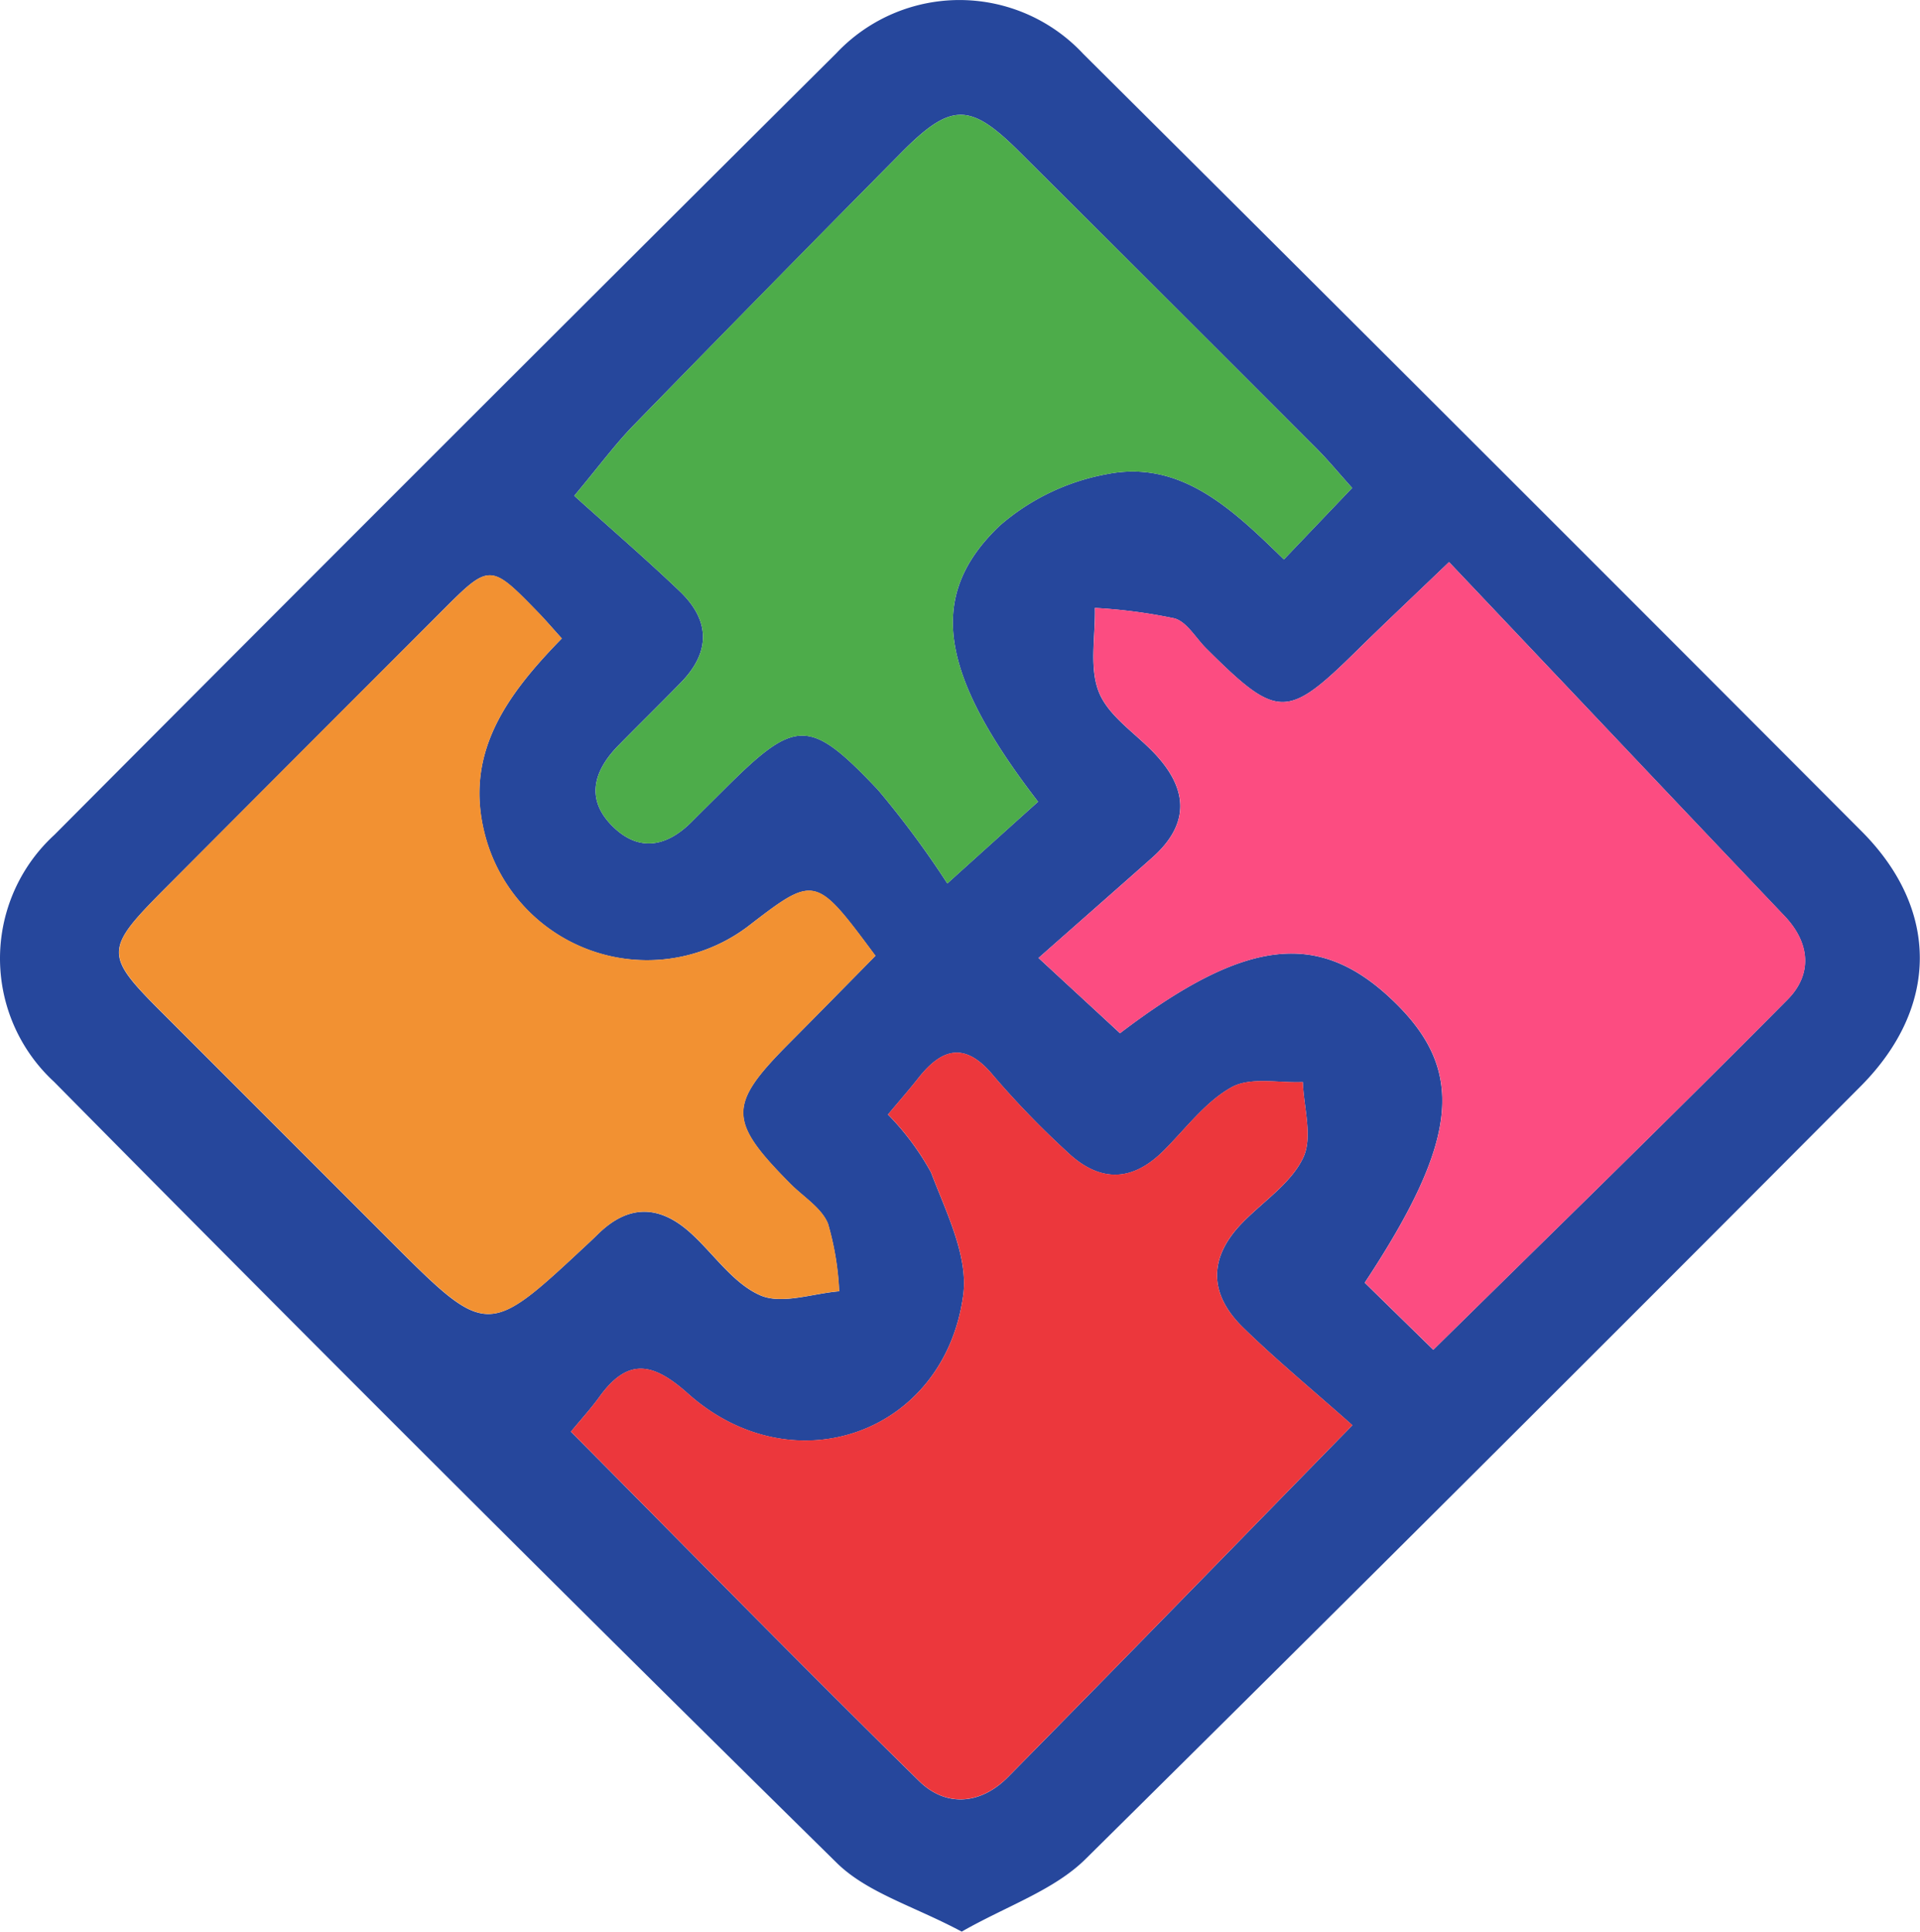 <svg xmlns="http://www.w3.org/2000/svg" width="104.118" height="104.722" viewBox="0 0 104.118 104.722"><defs><style>.a{fill:#26479c;}.a,.b,.c,.d,.e{fill-rule:evenodd;}.b{fill:#fc4c81;}.c{fill:#ec373c;}.d{fill:#4dac4a;}.e{fill:#f29132;}</style></defs><g transform="translate(-388.699 -201.134)"><path class="a" d="M440.85,305.856c-2.58-1.38-5.126-2.1-6.782-3.732Q412.7,281.1,391.629,259.782a9.09,9.09,0,0,1,.023-13.39q21.151-21.238,42.4-42.373a9.176,9.176,0,0,1,13.4.047q21.148,21.027,42.206,42.144c4.216,4.23,4.2,9.535-.056,13.813q-20.937,21.028-42.032,41.895C445.856,303.613,443.3,304.459,440.85,305.856Zm26.428-74.25c-2.17,2.08-3.589,3.413-4.975,4.777-3.822,3.762-4.317,3.762-8.2-.1-.565-.564-1.047-1.437-1.717-1.623a28.5,28.5,0,0,0-4.315-.566c.036,1.538-.317,3.234.22,4.57.519,1.29,1.96,2.208,2.992,3.292,1.838,1.931,1.979,3.833-.113,5.685-1.988,1.759-3.982,3.513-6.154,5.429,1.922,1.776,3.2,2.951,4.418,4.08,6.807-5.179,10.786-5.609,14.79-1.78,3.954,3.779,3.62,7.521-1.519,15.307,1.194,1.168,2.438,2.384,3.719,3.635,6.475-6.377,12.9-12.621,19.208-18.983,1.338-1.349,1.261-3.042-.173-4.546C479.475,244.495,473.513,238.185,467.278,231.606Zm-5.238,46.8c-2.239-1.988-4.159-3.568-5.932-5.3-1.9-1.861-1.873-3.841.034-5.753,1.126-1.13,2.6-2.108,3.234-3.471.518-1.117.02-2.7-.027-4.082-1.3.059-2.836-.29-3.861.277-1.431.793-2.495,2.26-3.7,3.455-1.751,1.74-3.523,1.686-5.252.023a48.723,48.723,0,0,1-3.955-4.088c-1.5-1.833-2.762-1.561-4.082.116-.486.617-1.006,1.209-1.648,1.976a14.281,14.281,0,0,1,2.333,3.134c.819,2.155,2.035,4.551,1.747,6.664-1.028,7.527-9.247,10.4-14.925,5.33-1.925-1.718-3.275-1.944-4.813.193-.454.63-.983,1.2-1.534,1.874,6.359,6.4,12.559,12.735,18.881,18.941,1.46,1.434,3.344,1.28,4.827-.224C449.391,291.362,455.373,285.217,462.04,278.4ZM444.991,244.6c-5.375-6.978-6.048-11.185-2.082-14.964a12.178,12.178,0,0,1,5.769-2.789c4.043-.819,6.844,1.888,9.645,4.616l3.7-3.876c-.776-.864-1.337-1.545-1.957-2.166q-8.045-8.054-16.11-16.083c-2.678-2.661-3.694-2.648-6.416.105q-7.266,7.346-14.479,14.744c-1.016,1.045-1.887,2.231-3.221,3.827,2.033,1.831,3.92,3.455,5.718,5.173,1.665,1.59,1.684,3.3.051,4.964-1.117,1.142-2.258,2.261-3.376,3.4-1.38,1.408-1.8,2.97-.245,4.448,1.413,1.344,2.9,1.017,4.221-.312.562-.566,1.133-1.126,1.7-1.691,3.932-3.931,4.65-4,8.391-.053a50.633,50.633,0,0,1,3.771,5.087C442.366,246.959,443.611,245.837,444.991,244.6Zm-25.825-8.849c-.541-.6-.862-.976-1.207-1.332-2.687-2.771-2.688-2.769-5.327-.126q-7.524,7.533-15.044,15.069c-3.245,3.267-3.232,3.55-.076,6.7l12.3,12.3c5.3,5.3,5.3,5.3,10.673.288.219-.2.438-.411.652-.62,1.663-1.628,3.352-1.559,5.024-.039,1.257,1.143,2.3,2.729,3.765,3.369,1.171.512,2.834-.1,4.278-.219a15.524,15.524,0,0,0-.61-3.672c-.355-.856-1.337-1.45-2.041-2.16-3.379-3.407-3.387-4.268-.087-7.587,1.591-1.6,3.172-3.213,4.705-4.768-3.269-4.4-3.269-4.4-6.936-1.577a9.083,9.083,0,0,1-14.2-4.836C413.8,242.064,416.118,238.864,419.166,235.746Z"/><path class="b" d="M467.278,231.606c6.235,6.579,12.2,12.889,18.186,19.175,1.434,1.5,1.511,3.2.173,4.546-6.307,6.362-12.733,12.606-19.208,18.983-1.281-1.251-2.525-2.467-3.719-3.635,5.139-7.786,5.473-11.528,1.519-15.307-4-3.829-7.983-3.4-14.79,1.78-1.223-1.129-2.5-2.3-4.418-4.08,2.172-1.916,4.166-3.67,6.154-5.429,2.092-1.852,1.951-3.754.113-5.685-1.032-1.084-2.473-2-2.992-3.292-.537-1.336-.184-3.032-.22-4.57a28.5,28.5,0,0,1,4.315.566c.67.186,1.152,1.059,1.717,1.623,3.878,3.864,4.373,3.864,8.2.1C463.689,235.019,465.108,233.686,467.278,231.606Z"/><path class="c" d="M462.04,278.4c-6.667,6.815-12.649,12.96-18.672,19.066-1.483,1.5-3.367,1.658-4.827.224-6.322-6.206-12.522-12.538-18.881-18.941.551-.669,1.08-1.244,1.534-1.874,1.538-2.137,2.888-1.911,4.813-.193,5.678,5.068,13.9,2.2,14.925-5.33.288-2.113-.928-4.509-1.747-6.664a14.281,14.281,0,0,0-2.333-3.134c.642-.767,1.162-1.359,1.648-1.976,1.32-1.677,2.578-1.949,4.082-.116a48.723,48.723,0,0,0,3.955,4.088c1.729,1.663,3.5,1.717,5.252-.023,1.2-1.195,2.268-2.662,3.7-3.455,1.025-.567,2.556-.218,3.861-.277.047,1.378.545,2.965.027,4.082-.632,1.363-2.108,2.341-3.234,3.471-1.907,1.912-1.939,3.892-.034,5.753C457.881,274.834,459.8,276.414,462.04,278.4Z"/><path class="d" d="M444.991,244.6c-1.38,1.242-2.625,2.364-4.919,4.431a50.633,50.633,0,0,0-3.771-5.087c-3.741-3.942-4.459-3.878-8.391.053-.564.565-1.135,1.125-1.7,1.691-1.319,1.329-2.808,1.656-4.221.312-1.554-1.478-1.135-3.04.245-4.448,1.118-1.14,2.259-2.259,3.376-3.4,1.633-1.666,1.614-3.374-.051-4.964-1.8-1.718-3.685-3.342-5.718-5.173,1.334-1.6,2.205-2.782,3.221-3.827q7.2-7.406,14.479-14.744c2.722-2.753,3.738-2.766,6.416-.105q8.072,8.025,16.11,16.083c.62.621,1.181,1.3,1.957,2.166l-3.7,3.876c-2.8-2.728-5.6-5.435-9.645-4.616a12.178,12.178,0,0,0-5.769,2.789C438.943,233.41,439.616,237.617,444.991,244.6Z"/><path class="e" d="M419.166,235.746c-3.048,3.118-5.364,6.318-4.123,10.79a9.083,9.083,0,0,0,14.2,4.836c3.667-2.828,3.667-2.828,6.936,1.577-1.533,1.555-3.114,3.167-4.705,4.768-3.3,3.319-3.292,4.18.087,7.587.7.71,1.686,1.3,2.041,2.16a15.524,15.524,0,0,1,.61,3.672c-1.444.115-3.107.731-4.278.219-1.466-.64-2.508-2.226-3.765-3.369-1.672-1.52-3.361-1.589-5.024.039-.214.209-.433.415-.652.62-5.37,5.012-5.37,5.012-10.673-.288l-12.3-12.3c-3.156-3.153-3.169-3.436.076-6.7q7.5-7.554,15.044-15.069c2.639-2.643,2.64-2.645,5.327.126C418.3,234.77,418.625,235.148,419.166,235.746Z"/></g></svg>